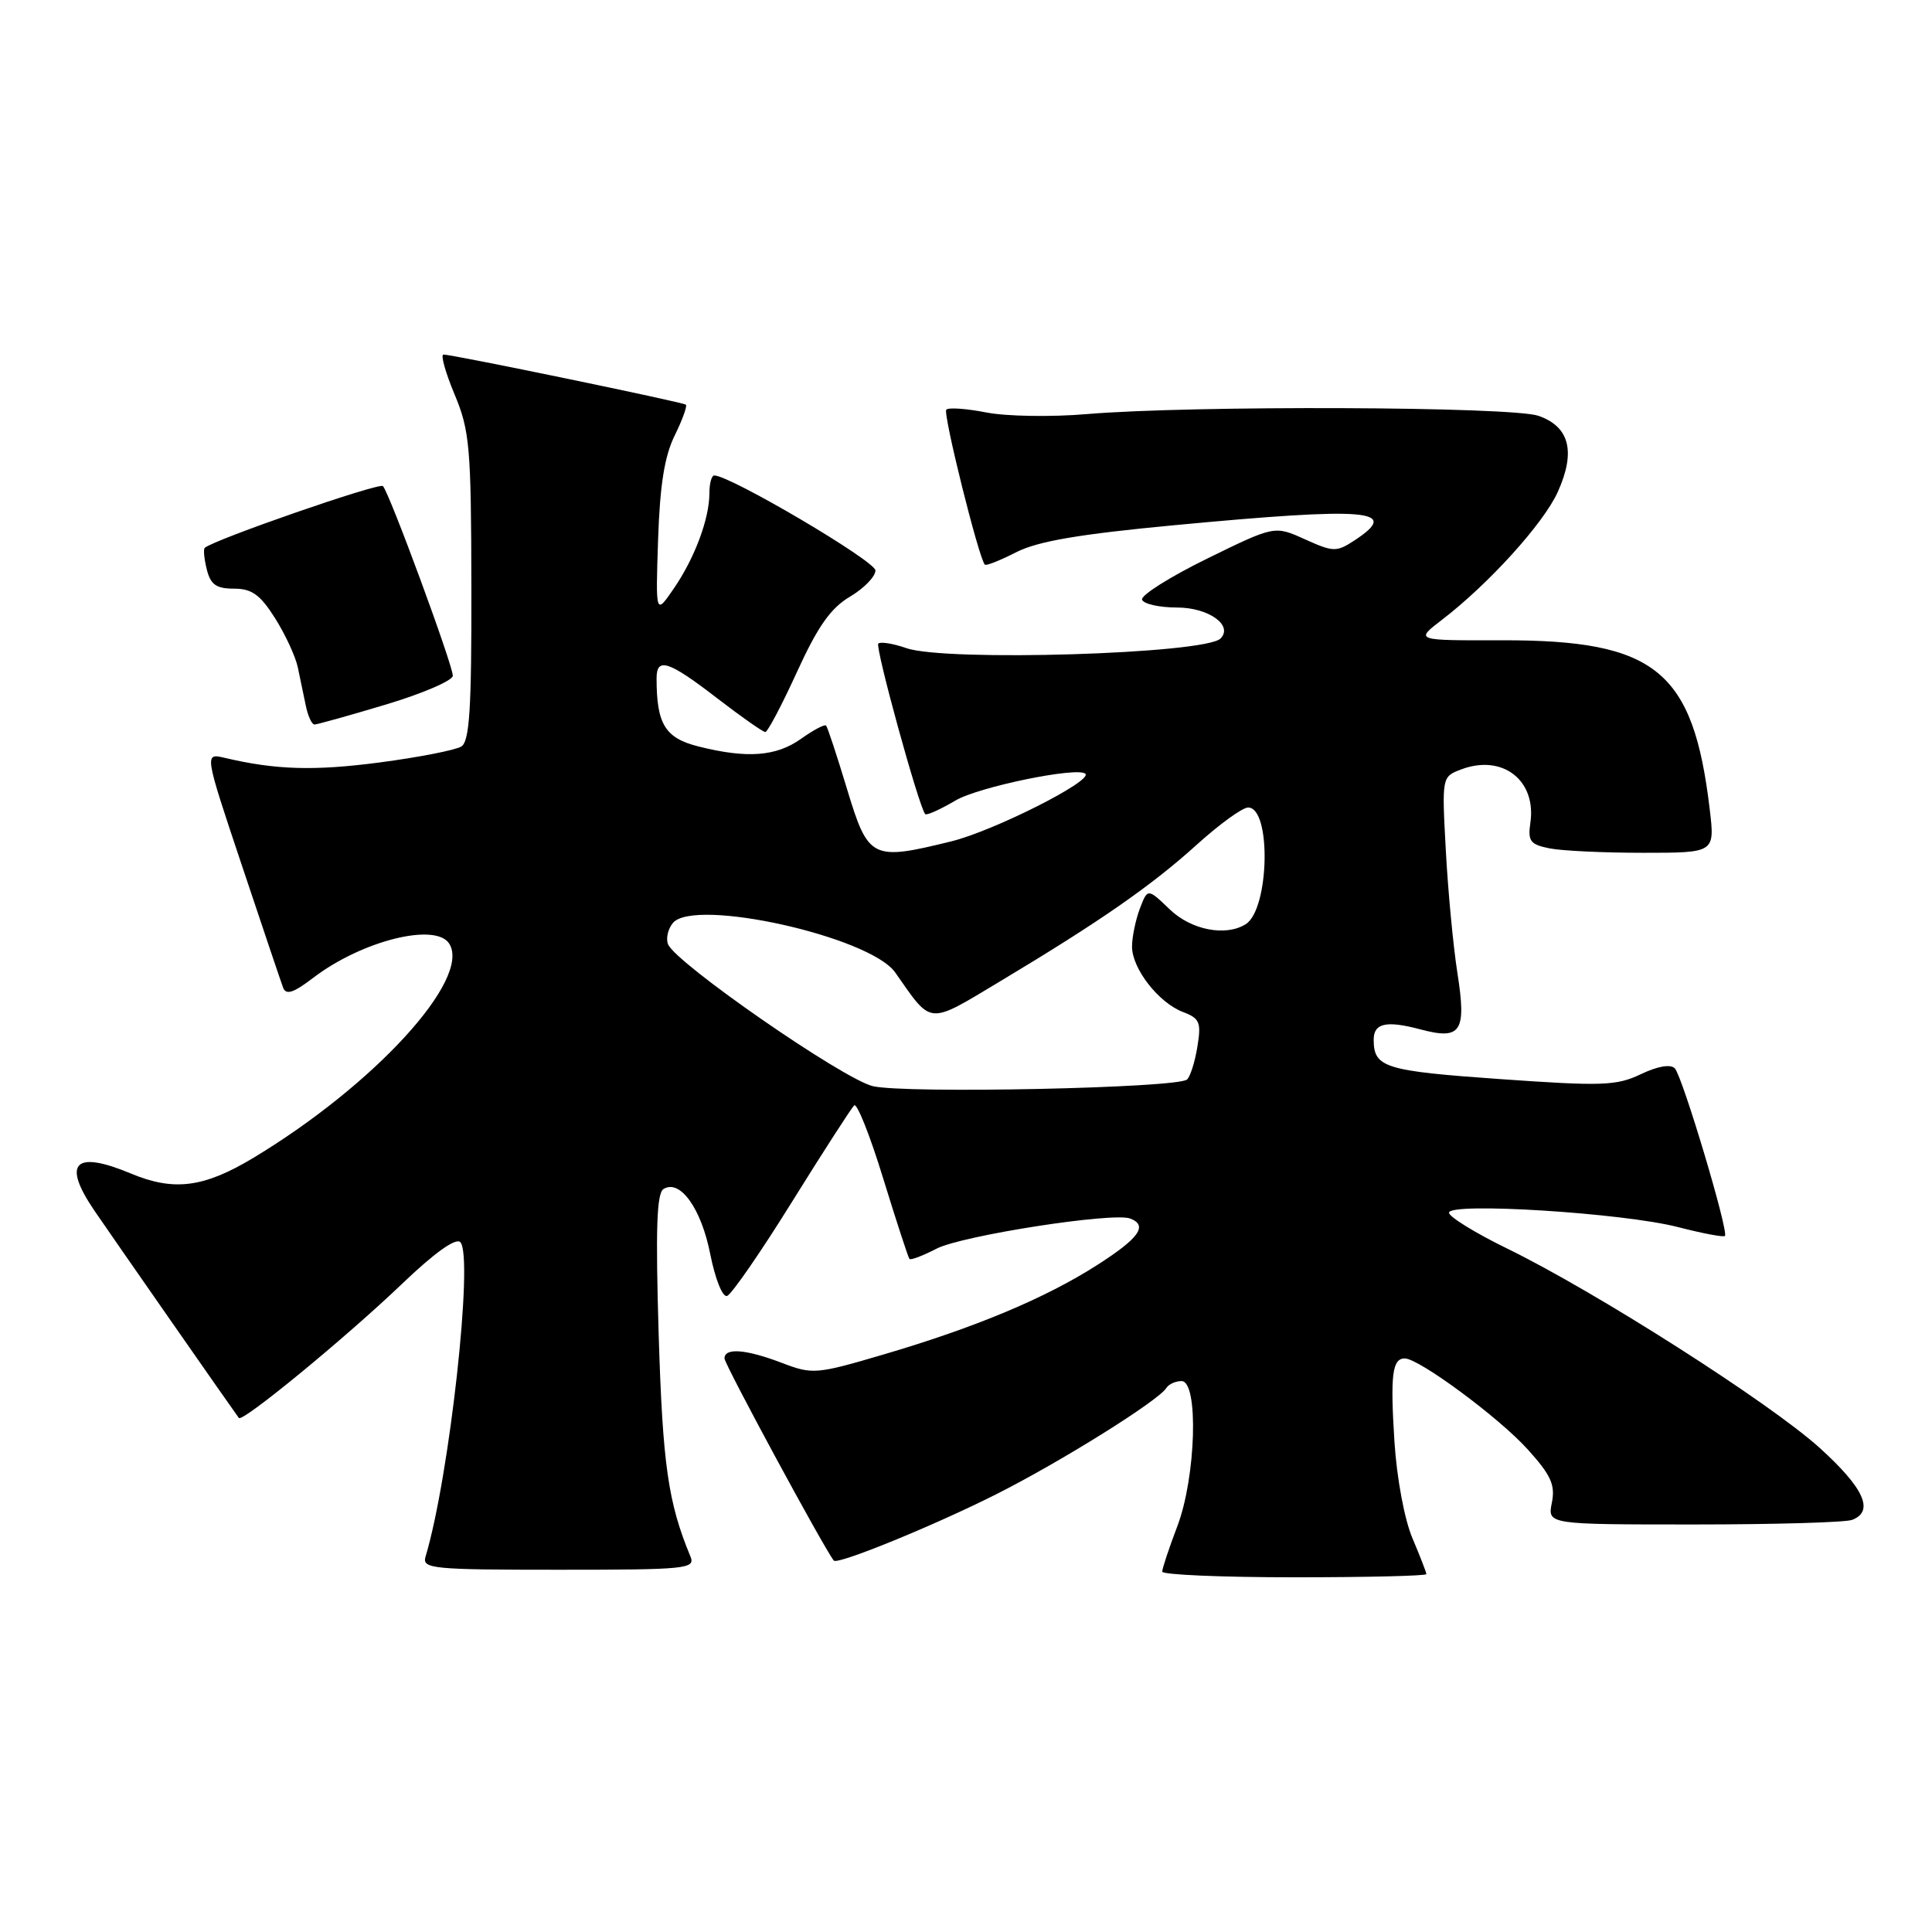 <?xml version="1.0" encoding="UTF-8" standalone="no"?>
<!DOCTYPE svg PUBLIC "-//W3C//DTD SVG 1.1//EN" "http://www.w3.org/Graphics/SVG/1.1/DTD/svg11.dtd" >
<svg xmlns="http://www.w3.org/2000/svg" xmlns:xlink="http://www.w3.org/1999/xlink" version="1.1" viewBox="0 0 256 256">
 <g >
 <path fill="currentColor"
d=" M 189.00 208.58 C 189.00 208.35 188.17 206.22 187.16 203.83 C 186.10 201.35 185.08 195.87 184.77 191.00 C 184.21 182.20 184.48 180.00 186.14 180.00 C 188.02 180.00 198.61 187.83 202.39 192.01 C 205.52 195.47 206.10 196.75 205.63 199.12 C 205.05 202.00 205.05 202.00 224.44 202.00 C 235.11 202.00 244.55 201.73 245.42 201.39 C 248.39 200.25 247.00 197.17 241.09 191.83 C 234.45 185.84 211.45 171.17 199.73 165.45 C 195.48 163.38 192.00 161.23 192.00 160.69 C 192.00 159.27 215.12 160.72 222.36 162.60 C 225.58 163.43 228.37 163.96 228.56 163.77 C 229.10 163.24 222.93 142.61 221.92 141.56 C 221.36 140.98 219.65 141.27 217.43 142.33 C 214.19 143.88 212.31 143.94 198.70 142.98 C 183.51 141.91 182.05 141.45 182.02 137.83 C 181.99 135.57 183.65 135.19 188.18 136.39 C 193.61 137.84 194.34 136.75 193.11 128.90 C 192.56 125.38 191.87 118.10 191.58 112.72 C 191.05 102.95 191.05 102.93 193.59 101.96 C 199.07 99.88 203.61 103.38 202.78 109.03 C 202.43 111.45 202.76 111.90 205.31 112.41 C 206.93 112.74 212.52 113.00 217.74 113.00 C 227.23 113.00 227.23 113.00 226.55 107.25 C 224.36 88.83 219.41 84.80 199.00 84.84 C 187.50 84.87 187.50 84.87 191.00 82.18 C 197.25 77.40 204.53 69.36 206.41 65.19 C 208.82 59.86 207.98 56.54 203.86 55.10 C 200.31 53.86 157.90 53.70 144.00 54.87 C 139.32 55.27 133.35 55.17 130.72 54.66 C 128.09 54.14 125.69 53.97 125.39 54.28 C 124.91 54.76 129.69 73.98 130.50 74.82 C 130.67 75.00 132.54 74.25 134.66 73.17 C 137.50 71.72 143.01 70.78 155.52 69.60 C 181.42 67.16 185.71 67.52 179.47 71.61 C 177.09 73.17 176.68 73.16 172.91 71.46 C 168.89 69.64 168.89 69.64 159.93 74.03 C 155.00 76.45 151.14 78.89 151.33 79.46 C 151.53 80.03 153.62 80.50 155.97 80.50 C 160.14 80.50 163.46 82.87 161.72 84.61 C 159.69 86.65 125.29 87.70 120.10 85.88 C 118.34 85.27 116.67 85.00 116.38 85.28 C 115.93 85.74 121.75 106.90 122.59 107.87 C 122.77 108.08 124.58 107.27 126.61 106.07 C 129.65 104.27 142.71 101.58 143.81 102.52 C 144.88 103.44 131.66 110.11 126.03 111.49 C 115.49 114.08 115.05 113.85 112.22 104.50 C 110.89 100.10 109.65 96.34 109.46 96.14 C 109.27 95.94 107.78 96.73 106.15 97.89 C 102.85 100.24 99.00 100.53 92.55 98.91 C 88.13 97.80 87.00 95.96 87.00 89.88 C 87.00 87.04 88.59 87.56 95.00 92.50 C 98.22 94.98 101.10 97.00 101.41 97.00 C 101.71 97.00 103.61 93.41 105.61 89.02 C 108.37 82.99 110.08 80.56 112.63 79.06 C 114.48 77.96 116.00 76.40 116.00 75.59 C 116.00 74.35 96.75 63.00 94.64 63.00 C 94.29 63.00 94.00 64.06 94.00 65.35 C 94.00 68.73 92.05 73.96 89.27 78.00 C 86.87 81.50 86.87 81.50 87.20 71.50 C 87.44 64.29 88.05 60.44 89.40 57.71 C 90.42 55.63 91.09 53.79 90.88 53.62 C 90.45 53.28 59.89 46.96 58.76 46.98 C 58.36 46.99 59.02 49.36 60.23 52.25 C 62.24 57.06 62.43 59.20 62.46 77.78 C 62.49 93.97 62.22 98.24 61.12 98.92 C 60.36 99.39 55.52 100.34 50.37 101.02 C 41.66 102.17 36.56 102.02 29.78 100.42 C 27.07 99.78 27.07 99.78 32.04 114.64 C 34.77 122.81 37.23 130.11 37.51 130.86 C 37.90 131.89 38.88 131.57 41.51 129.56 C 47.96 124.64 57.76 122.19 59.54 125.06 C 62.44 129.75 49.60 143.77 33.56 153.43 C 27.00 157.37 23.04 157.88 17.35 155.50 C 9.88 152.38 8.20 154.07 12.49 160.39 C 14.68 163.61 30.88 186.86 31.65 187.89 C 32.12 188.51 45.88 177.19 53.27 170.12 C 57.56 166.01 60.39 163.99 60.99 164.59 C 62.79 166.39 59.55 195.75 56.39 206.25 C 55.90 207.87 57.20 208.00 74.04 208.00 C 90.96 208.00 92.16 207.88 91.49 206.25 C 88.53 199.13 87.81 194.11 87.28 176.90 C 86.86 162.93 87.01 158.11 87.92 157.55 C 90.11 156.20 92.92 160.12 94.11 166.17 C 94.77 169.48 95.74 171.92 96.34 171.72 C 96.93 171.52 100.81 165.91 104.95 159.24 C 109.10 152.57 112.81 146.83 113.18 146.47 C 113.55 146.11 115.29 150.47 117.03 156.16 C 118.78 161.84 120.35 166.65 120.51 166.82 C 120.68 167.00 122.29 166.39 124.09 165.46 C 127.43 163.72 147.50 160.60 149.75 161.46 C 152.15 162.38 150.96 164.05 145.39 167.62 C 138.51 172.02 129.24 175.90 117.06 179.48 C 108.16 182.10 107.66 182.14 103.63 180.60 C 98.83 178.77 96.00 178.55 96.00 180.00 C 96.00 180.79 109.39 205.53 110.49 206.79 C 111.00 207.36 123.69 202.18 131.96 198.02 C 140.49 193.73 153.51 185.60 154.55 183.91 C 154.86 183.41 155.77 183.00 156.56 183.00 C 158.85 183.00 158.48 195.72 156.00 202.24 C 154.90 205.13 154.00 207.84 154.00 208.25 C 154.00 208.66 161.88 209.00 171.50 209.00 C 181.12 209.00 189.00 208.81 189.00 208.58 Z  M 51.15 93.35 C 56.02 91.89 60.00 90.17 60.00 89.54 C 60.00 88.10 51.58 65.25 50.74 64.41 C 50.25 63.91 28.47 71.46 27.13 72.59 C 26.93 72.77 27.05 74.05 27.40 75.45 C 27.90 77.47 28.66 78.00 31.01 78.00 C 33.37 78.00 34.48 78.80 36.45 81.92 C 37.81 84.07 39.16 87.00 39.46 88.42 C 39.76 89.84 40.23 92.12 40.52 93.50 C 40.80 94.88 41.32 96.00 41.67 96.00 C 42.02 96.00 46.29 94.81 51.15 93.35 Z  M 115.65 143.92 C 111.68 142.96 89.52 127.61 88.52 125.12 C 88.22 124.37 88.50 123.10 89.16 122.30 C 91.98 118.91 115.27 124.10 118.62 128.86 C 123.57 135.91 122.81 135.85 132.59 129.99 C 145.78 122.08 152.62 117.33 158.63 111.88 C 161.60 109.20 164.63 107.00 165.38 107.00 C 168.49 107.00 168.20 120.53 165.05 122.47 C 162.39 124.12 157.84 123.23 155.00 120.50 C 152.07 117.69 152.07 117.69 151.03 120.41 C 150.47 121.91 150.00 124.17 150.00 125.43 C 150.00 128.35 153.52 132.87 156.76 134.10 C 158.97 134.94 159.19 135.47 158.66 138.69 C 158.34 140.69 157.72 142.65 157.29 143.04 C 156.03 144.18 119.90 144.94 115.65 143.92 Z "/>
</g>
</svg>